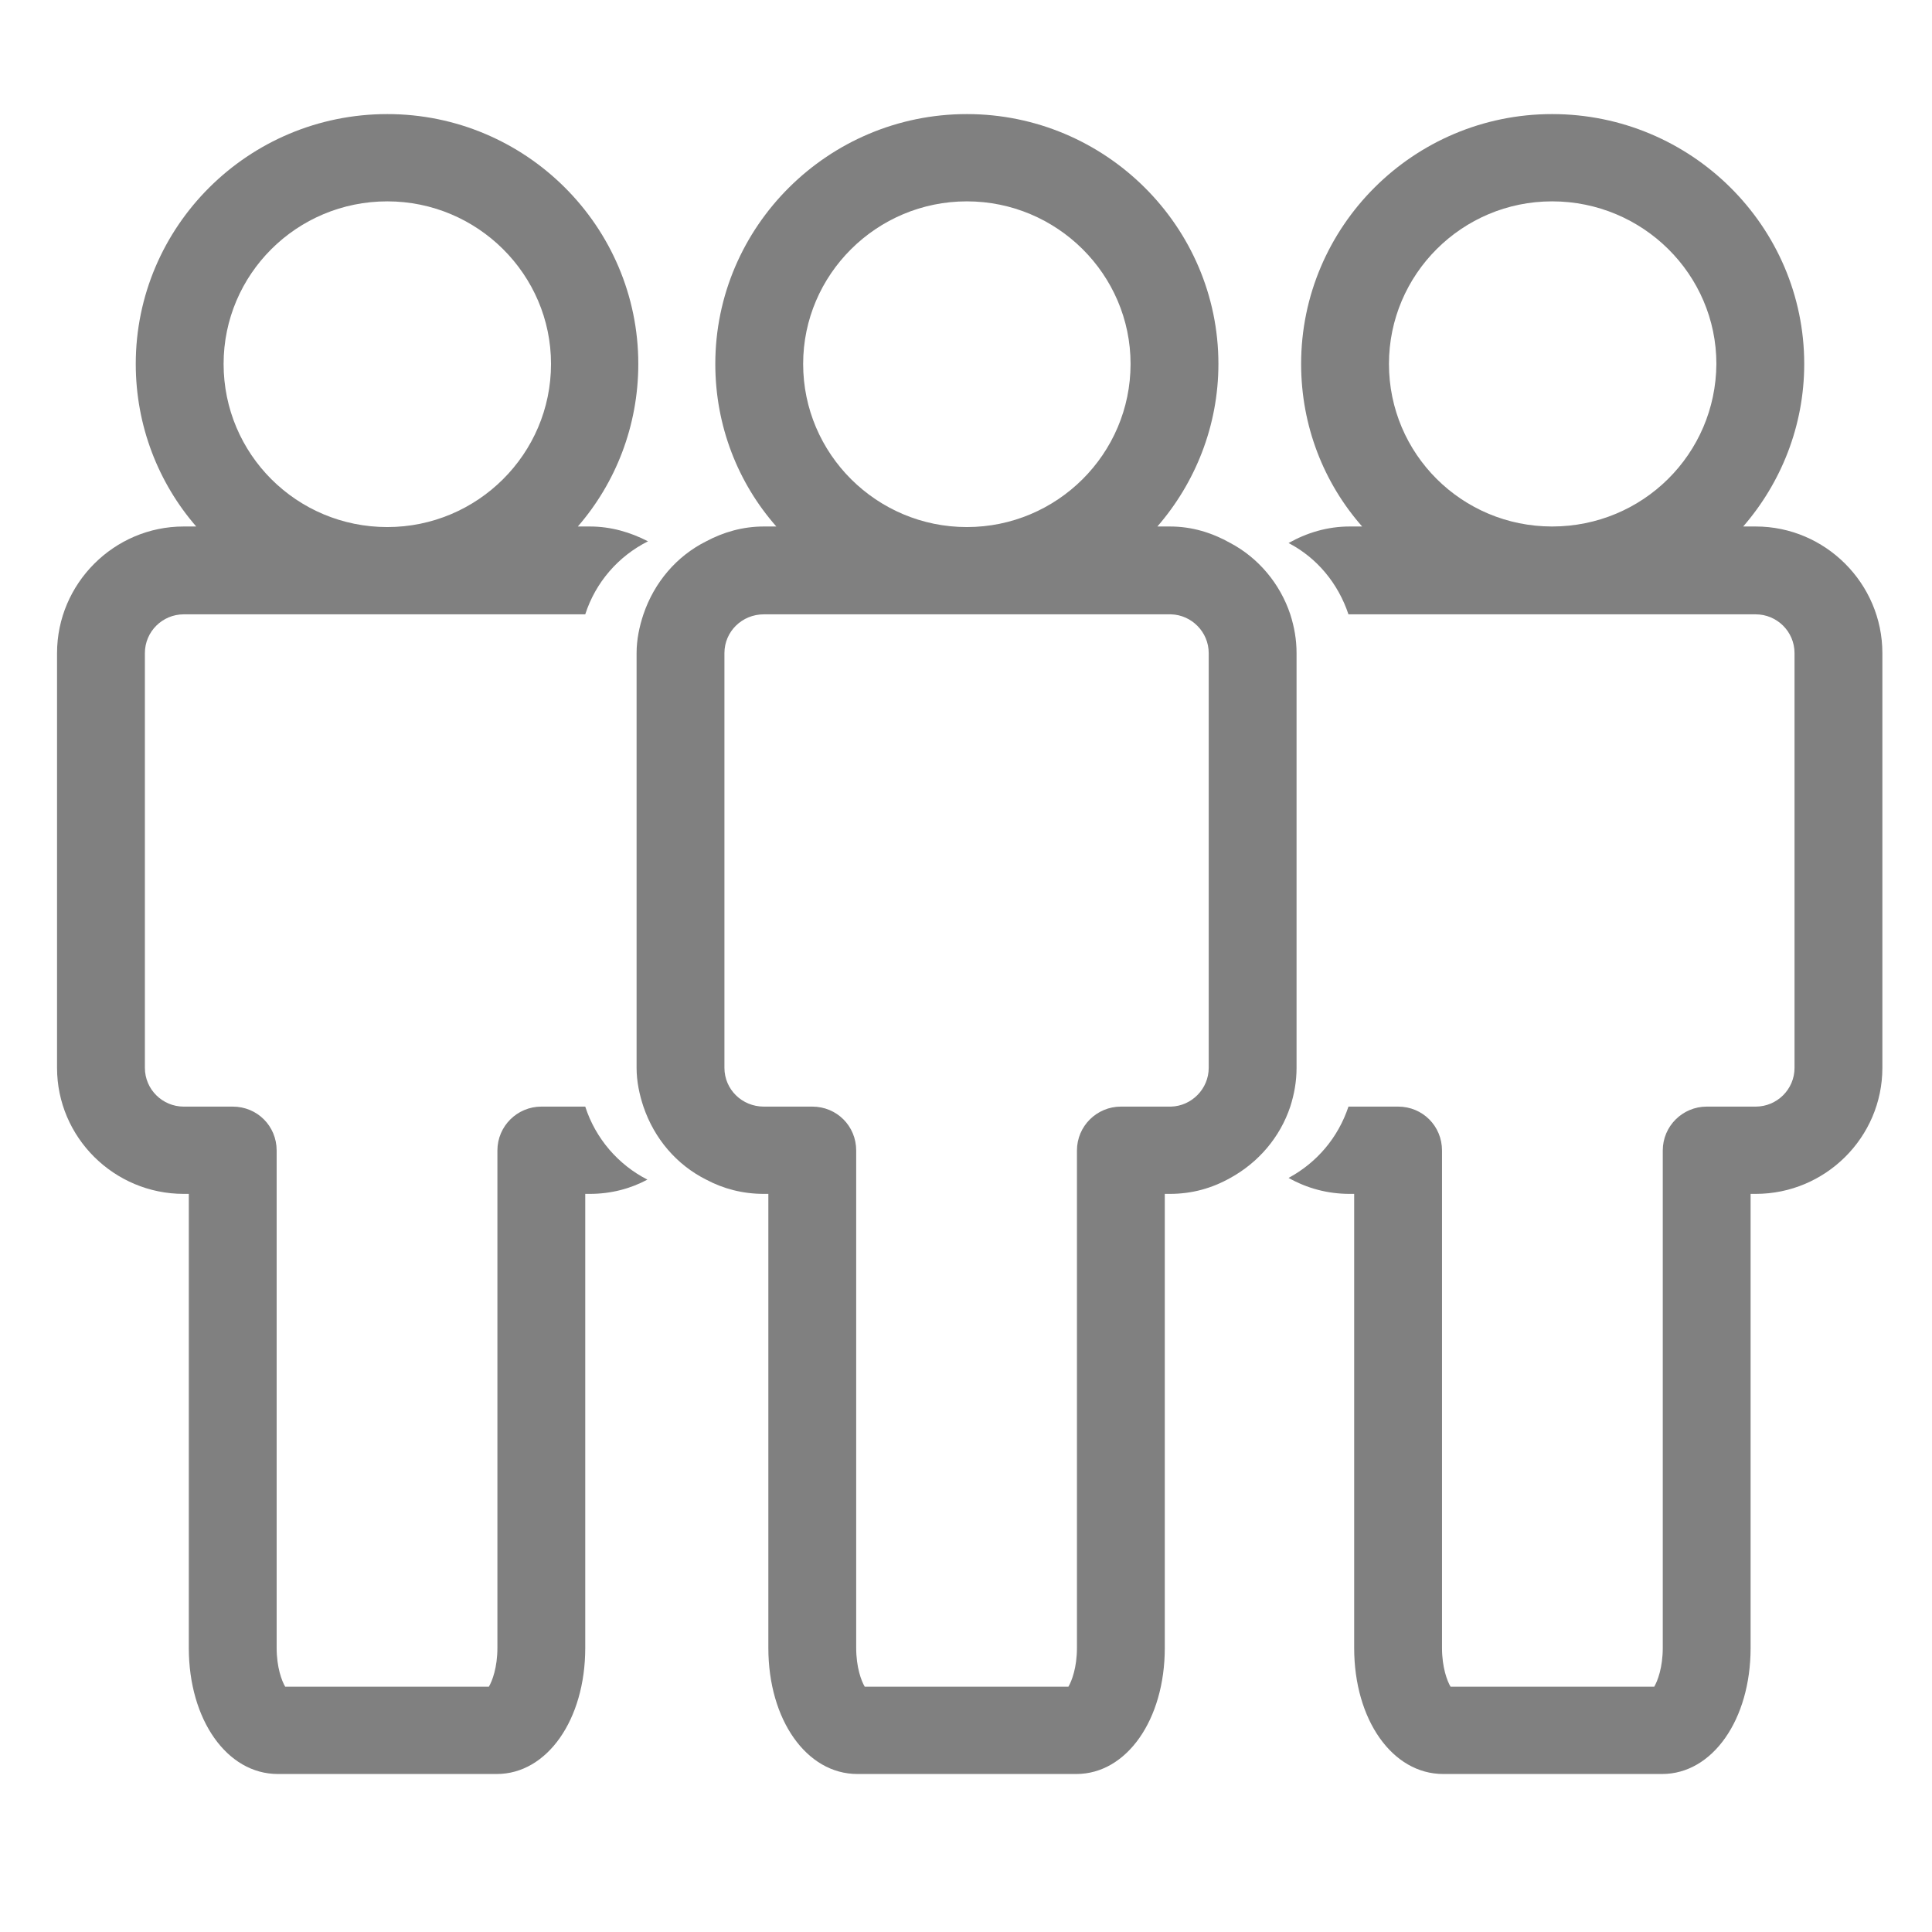 <?xml version="1.0" encoding="UTF-8"?>

<svg version="1.2" baseProfile="tiny" width="33.87mm" height="33.87mm" viewBox="0 0 3387 3387" preserveAspectRatio="xMidYMid" fill-rule="evenodd" stroke-width="28.222" stroke-linejoin="round" xmlns="http://www.w3.org/2000/svg" xmlns:ooo="http://xml.openoffice.org/svg/export" xmlns:xlink="http://www.w3.org/1999/xlink" xml:space="preserve">
 <defs class="ClipPathGroup">
  <clipPath id="presentation_clip_path" clipPathUnits="userSpaceOnUse">
   <rect x="0" y="0" width="3387" height="3387"/>
  </clipPath>
 </defs>
 <defs class="TextShapeIndex">
  <g ooo:slide="id1" ooo:id-list="id3 id4 id5 id6"/>
 </defs>
 <defs class="EmbeddedBulletChars">
  <g id="bullet-char-template(57356)" transform="scale(0,-0)">
   <path d="M 580,1141 L 1163,571 580,0 -4,571 580,1141 Z"/>
  </g>
  <g id="bullet-char-template(57354)" transform="scale(0,-0)">
   <path d="M 8,1128 L 1137,1128 1137,0 8,0 8,1128 Z"/>
  </g>
  <g id="bullet-char-template(10146)" transform="scale(0,-0)">
   <path d="M 174,0 L 602,739 174,1481 1456,739 174,0 Z M 1358,739 L 309,1346 659,739 1358,739 Z"/>
  </g>
  <g id="bullet-char-template(10132)" transform="scale(0,-0)">
   <path d="M 2015,739 L 1276,0 717,0 1260,543 174,543 174,936 1260,936 717,1481 1274,1481 2015,739 Z"/>
  </g>
  <g id="bullet-char-template(10007)" transform="scale(0,-0)">
   <path d="M 0,-2 C -7,14 -16,27 -25,37 L 356,567 C 262,823 215,952 215,954 215,979 228,992 255,992 264,992 276,990 289,987 310,991 331,999 354,1012 L 381,999 492,748 772,1049 836,1024 860,1049 C 881,1039 901,1025 922,1006 886,937 835,863 770,784 769,783 710,716 594,584 L 774,223 C 774,196 753,168 711,139 L 727,119 C 717,90 699,76 672,76 641,76 570,178 457,381 L 164,-76 C 142,-110 111,-127 72,-127 30,-127 9,-110 8,-76 1,-67 -2,-52 -2,-32 -2,-23 -1,-13 0,-2 Z"/>
  </g>
  <g id="bullet-char-template(10004)" transform="scale(0,-0)">
   <path d="M 285,-33 C 182,-33 111,30 74,156 52,228 41,333 41,471 41,549 55,616 82,672 116,743 169,778 240,778 293,778 328,747 346,684 L 369,508 C 377,444 397,411 428,410 L 1163,1116 C 1174,1127 1196,1133 1229,1133 1271,1133 1292,1118 1292,1087 L 1292,965 C 1292,929 1282,901 1262,881 L 442,47 C 390,-6 338,-33 285,-33 Z"/>
  </g>
  <g id="bullet-char-template(9679)" transform="scale(0,-0)">
   <path d="M 813,0 C 632,0 489,54 383,161 276,268 223,411 223,592 223,773 276,916 383,1023 489,1130 632,1184 813,1184 992,1184 1136,1130 1245,1023 1353,916 1407,772 1407,592 1407,412 1353,268 1245,161 1136,54 992,0 813,0 Z"/>
  </g>
  <g id="bullet-char-template(8226)" transform="scale(0,-0)">
   <path d="M 346,457 C 273,457 209,483 155,535 101,586 74,649 74,723 74,796 101,859 155,911 209,963 273,989 346,989 419,989 480,963 531,910 582,859 608,796 608,723 608,648 583,586 532,535 482,483 420,457 346,457 Z"/>
  </g>
  <g id="bullet-char-template(8211)" transform="scale(0,-0)">
   <path d="M -4,459 L 1135,459 1135,606 -4,606 -4,459 Z"/>
  </g>
 </defs>
 <defs class="TextEmbeddedBitmaps"/>
 <g>
  <g id="id2" class="Master_Slide">
   <g id="bg-id2" class="Background"/>
   <g id="bo-id2" class="BackgroundObjects"/>
  </g>
 </g>
 <g class="SlideGroup">
  <g>
   <g id="id1" class="Slide" clip-path="url(#presentation_clip_path)">
    <g class="Page">
     <g class="com.sun.star.drawing.PolyPolygonShape">
      <g id="id3"/>
     </g>
     <g class="Group">
      <g class="com.sun.star.drawing.ClosedBezierShape">
       <g id="id4">
        <path fill="rgb(128,128,128)" stroke="none" d="M 1026,1940 L 949,1940 C 907,1940 872,1974 872,2017 L 872,2889 C 872,2923 863,2947 857,2957 L 500,2957 C 494,2947 485,2923 485,2889 L 485,2017 C 485,1974 451,1940 408,1940 L 322,1940 C 285,1940 254,1910 254,1872 L 254,1145 C 254,1107 285,1077 322,1077 L 1026,1077 C 1044,1021 1084,975 1136,949 1105,933 1071,923 1034,923 L 1013,923 C 1079,847 1119,747 1119,638 1119,397 922,200 679,200 435,200 238,397 238,638 238,747 278,847 344,923 L 322,923 C 200,923 100,1023 100,1145 L 100,1872 C 100,1994 200,2093 322,2093 L 331,2093 331,2889 C 331,3015 398,3110 487,3110 L 871,3110 C 959,3110 1026,3015 1026,2889 L 1026,2093 1034,2093 C 1071,2093 1105,2084 1135,2068 1084,2042 1044,1996 1026,1940 Z M 679,353 C 837,353 966,481 966,638 966,796 837,924 679,924 520,924 392,796 392,638 392,481 520,353 679,353 Z"/>
       </g>
      </g>
      <g class="com.sun.star.drawing.ClosedBezierShape">
       <g id="id5">
        <path fill="rgb(128,128,128)" stroke="none" d="M 3078,923 L 3056,923 C 3122,847 3163,747 3163,638 3163,397 2965,200 2721,200 2478,200 2281,397 2281,638 2281,747 2321,847 2388,923 L 2366,923 C 2327,923 2291,934 2259,952 2309,978 2346,1023 2364,1077 2365,1077 2365,1077 2366,1077 L 3078,1077 C 3115,1077 3146,1107 3146,1145 L 3146,1872 C 3146,1910 3115,1940 3078,1940 L 2992,1940 C 2950,1940 2915,1974 2915,2017 L 2915,2889 C 2915,2923 2906,2947 2900,2957 L 2543,2957 C 2537,2947 2528,2923 2528,2889 L 2528,2017 C 2528,1974 2494,1940 2451,1940 L 2366,1940 C 2365,1940 2365,1940 2364,1940 2346,1994 2309,2038 2259,2065 2291,2083 2327,2093 2366,2093 L 2374,2093 2374,2889 C 2374,3015 2441,3110 2530,3110 L 2914,3110 C 3002,3110 3069,3015 3069,2889 L 3069,2093 3078,2093 C 3200,2093 3300,1994 3300,1872 L 3300,1145 C 3300,1023 3200,923 3078,923 Z M 2721,923 C 2563,923 2435,796 2435,638 2435,481 2563,353 2721,353 2880,353 3009,481 3009,638 3008,796 2880,923 2721,923 Z"/>
       </g>
      </g>
      <g class="com.sun.star.drawing.ClosedBezierShape">
       <g id="id6">
        <path fill="rgb(128,128,128)" stroke="none" d="M 2273,1872 L 2273,1145 C 2273,1121 2269,1099 2262,1077 2244,1023 2206,978 2157,952 2125,934 2090,923 2051,923 L 2029,923 C 2095,847 2136,747 2136,638 2136,397 1938,200 1695,200 1452,200 1254,397 1254,638 1254,747 1294,847 1361,923 L 1339,923 C 1302,923 1268,933 1238,949 1186,975 1147,1021 1128,1077 1121,1098 1116,1121 1116,1145 L 1116,1872 C 1116,1896 1121,1919 1128,1940 1147,1996 1186,2042 1238,2068 1268,2084 1302,2093 1339,2093 L 1347,2093 1347,2889 C 1347,3015 1414,3110 1503,3110 L 1887,3110 C 1975,3110 2042,3015 2042,2889 L 2042,2093 2051,2093 C 2090,2093 2125,2083 2157,2065 2206,2038 2244,1994 2262,1940 2269,1918 2273,1896 2273,1872 Z M 1695,353 C 1853,353 1982,481 1982,638 1982,796 1853,924 1695,924 1537,924 1408,796 1408,638 1408,481 1537,353 1695,353 Z M 2119,1872 C 2119,1909 2089,1939 2053,1940 2052,1940 2051,1940 2051,1940 L 1965,1940 C 1923,1940 1888,1974 1888,2017 L 1888,2889 C 1888,2923 1879,2947 1873,2957 L 1516,2957 C 1510,2947 1501,2923 1501,2889 L 1501,2017 C 1501,1974 1467,1940 1424,1940 L 1347,1940 1339,1940 C 1301,1940 1270,1910 1270,1872 L 1270,1145 C 1270,1107 1301,1077 1339,1077 L 1347,1077 2051,1077 C 2051,1077 2052,1077 2053,1077 2089,1078 2119,1108 2119,1145 L 2119,1872 Z"/>
       </g>
      </g>
     </g>
    </g>
   </g>
  </g>
 </g>
</svg>